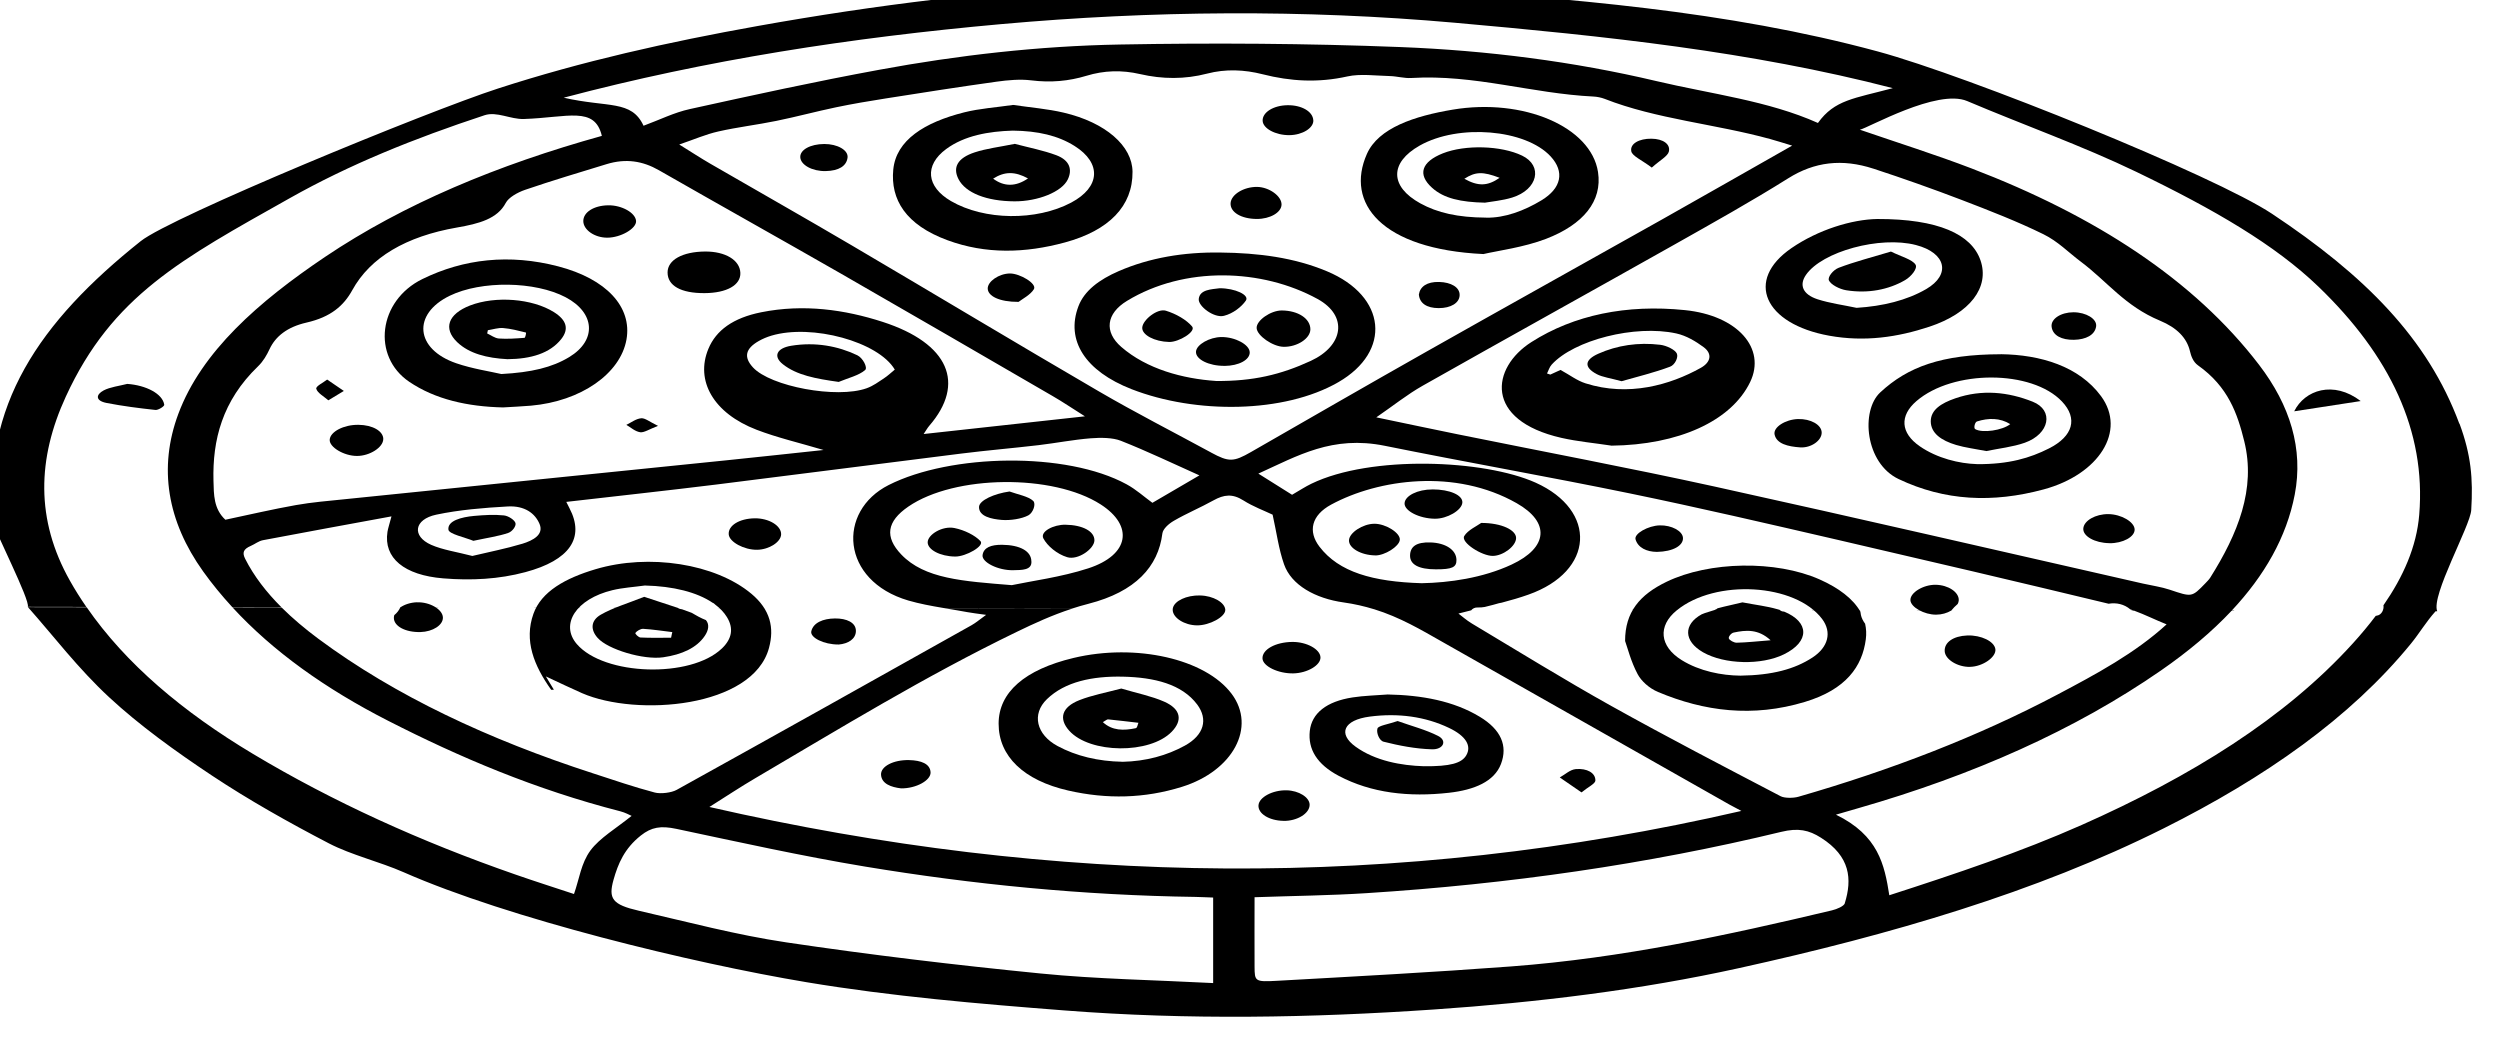 <?xml version="1.0" encoding="UTF-8"?>
<svg id="Layer_4" xmlns="http://www.w3.org/2000/svg" viewBox="0 0 542 225.5">
  <path d="M392.84,132.27l10.44.02s0-.03,0-.04l-10.48-.02s.03.02.04.04Z"/>
  <path d="M385.83,132.22l-13.97-.02s-.05.02-.08.03c0,0,0,0,0,0l14.09.03s-.03-.02-.04-.04Z"/>
  <path d="M363.75,132.19l-9.86-.02s0,.02-.01.03l9.83.02s.03-.02.05-.03Z"/>
  <path d="M533.18,91.85c-6.85-18.48-20.52-32.16-40.62-45.51-12.44-8.26-65.76-29.84-85.44-35.18C374.42,2.3,340.21-.33,305.01-2.73c-20.99-1.43-41.99-1.65-63.01-.66-26.36,1.25-52.21,4.46-77.7,9.02-19.55,3.5-38.13,7.66-56.33,13.56-15.21,4.92-70.83,27.81-77.46,33.09C8.51,69.81-3.96,87.97-1.39,113.47c.14,1.41,7.98,16.73,7.42,18.09l12.69.02c-1.28-1.85-2.47-3.74-3.56-5.68-7.47-13.25-7.07-26.49-.89-39.92,10.06-21.88,25.03-29.78,48.52-43,12.99-7.32,26.93-12.94,42.27-18,2.64-.87,5.62.91,8.51.82,9.57-.32,15.36-2.85,16.91,3.66-22.56,6.27-42.93,14.74-60.03,26.25-14.39,9.69-26.77,20.53-31.79,34.02-4.35,11.68-2.41,23.27,5.39,34.17,1.92,2.68,4.03,5.25,6.32,7.74l10.65.02c-3.25-3.24-5.97-6.74-7.87-10.51-.66-1.32-.43-2.09,1.24-2.81.91-.39,1.66-1.05,2.64-1.23,8.98-1.71,17.99-3.34,27.84-5.16-.47,1.79-.74,2.57-.87,3.35-.88,5.67,3.63,9.4,12.09,10.09,6.11.5,12.06.19,17.8-1.35,9.61-2.57,12.95-7.43,9.57-13.86-.23-.44-.44-.88-.69-1.37,10.99-1.27,21.81-2.44,32.58-3.77,17.68-2.19,35.33-4.5,53.01-6.7,5.57-.7,11.21-1.17,16.8-1.83,3.79-.45,7.52-1.19,11.33-1.49,2.14-.17,4.78-.15,6.51.54,5.77,2.28,11.23,4.91,17.03,7.5-3.38,1.97-6.52,3.8-10.19,5.95-1.87-1.36-3.5-2.87-5.59-4.01-13.05-7.13-38.13-6.64-51.58.15-11.24,5.67-10.45,20.74,4.28,25.05,2.38.69,4.91,1.16,7.46,1.59.13.01.25.03.37.06.12.02.24.04.37.06l27.2.05c1.17-.38,2.37-.74,3.63-1.06,10.22-2.62,15.12-8.06,16.02-15.24.12-.97,1.32-2.08,2.5-2.76,2.71-1.58,5.8-2.87,8.56-4.41,2.3-1.28,4.14-1.5,6.52.01,2.05,1.31,4.61,2.26,6.32,3.08.87,3.9,1.3,7.39,2.48,10.77,1.57,4.49,6.76,7.4,12.93,8.26,2.36.33,4.52.84,6.55,1.46h-.4s.03,0,.04.01h.41c5.64,1.75,10.19,4.47,14.93,7.16,20.72,11.74,41.45,23.49,62.17,35.23.73.41,1.49.79,2.52,1.34-74.75,17.24-148.75,16.31-223.74-.86,3.64-2.29,6.67-4.31,9.89-6.2,18.51-10.87,36.65-22.02,56.68-31.73,3.92-1.9,7.72-3.65,12-5.04l-27.13-.04c1.5.25,3,.49,4.48.77,1.07.2,2.18.32,4.08.59-1.43,1.02-2.19,1.7-3.15,2.24-21.28,11.93-42.57,23.86-63.96,35.71-1.1.61-3.44.91-4.73.57-4.58-1.21-8.97-2.73-13.41-4.17-22.55-7.31-42.84-16.78-59.54-29.18-2.85-2.12-5.53-4.37-7.93-6.75l-10.65-.02c8.75,9.5,20.12,17.62,33.68,24.54,15.56,7.95,31.96,14.92,50.39,19.65,1.06.27,1.97.79,2.44.99-3.19,2.6-6.92,4.78-8.93,7.51-2.04,2.79-2.39,6.12-3.56,9.43-4.14-1.37-8.44-2.74-12.66-4.21-20.62-7.16-39.69-15.84-56.94-26.17-15.19-9.09-27.59-19.54-36.05-31.79l-12.73-.02c5.54,6.24,10.83,13.26,17.64,19.57,6.56,6.07,14.3,11.66,22.28,16.96,7.91,5.25,16.5,10.09,25.32,14.68,4.87,2.53,11,3.97,16.21,6.26,22.77,10.02,62.43,19.68,87.34,23.84,18.44,3.08,37.21,4.67,56.04,6.13,26.66,2.07,53.29,1.61,79.93-.21,22.54-1.54,44.76-4.24,66.23-8.98,32.79-7.23,64.27-16.39,92.05-30.3,21.9-10.96,40.46-23.94,53.6-40.05,1.84-2.25,3.23-4.67,5.33-7.01h.36c-1.4-3.38,7.15-18.45,7.37-21.92.42-6.89-.04-11.99-2.54-18.75ZM235.92,123.22c-5.83,1.9-12.42,2.76-16.56,3.64-10.64-.86-18.91-1.36-23.96-6.64-3.64-3.81-3.18-7.16,1.54-10.4,10.03-6.88,31.34-7.12,41.69-.46,7.18,4.62,6.27,10.94-2.71,13.86ZM263,213.13c-12.74-.67-25.2-.86-37.42-2.08-18.46-1.83-36.88-4.03-55.09-6.74-10.89-1.62-21.39-4.43-31.98-6.86-5.8-1.33-6.64-2.63-5.5-6.71.98-3.47,2.34-6.76,5.92-9.6,2.31-1.83,4.32-2.16,7.72-1.44,13.55,2.87,27.08,5.88,40.87,8.17,23.47,3.89,47.35,6.24,71.62,6.58,1.18.02,2.35.09,3.87.14v18.53ZM122.21,21.18c31.03-8.22,62.41-13.04,94.84-15.95,32.72-2.93,65.53-3.21,98.35-.3,32.63,2.9,64.05,6.18,94.96,14.18-8.37,2.25-12.63,2.51-16.23,7.55-10.76-4.82-23.27-6.3-35.02-9.08-17.97-4.25-36.63-6.64-55.55-7.38-20.21-.79-40.54-.92-60.78-.55-17.63.32-35.11,2.33-52.13,5.47-13.82,2.54-27.46,5.52-41.07,8.52-3.47.76-6.54,2.33-10.06,3.62-2.61-5.65-7.69-3.88-17.3-6.08ZM406.17,36.57c6.47,2.12,12.85,4.38,19.1,6.77,6.05,2.32,12.12,4.68,17.72,7.43,3.19,1.56,5.44,3.95,8.13,5.96,5.71,4.27,9.55,9.63,17.16,12.79,3.68,1.53,5.82,3.73,6.5,6.61.25,1.07.69,2.33,1.75,3.08,6.56,4.65,8.55,10.49,10.02,16.43,2.58,10.38-1.4,20.1-7.36,29.58-.28.44-.69.84-1.08,1.25-2.95,3.05-2.91,2.99-7.71,1.38-1.81-.61-3.86-.89-5.8-1.33-30.95-7.03-61.84-14.2-92.89-21.04-18.43-4.05-37.13-7.56-55.7-11.33-5.42-1.1-10.82-2.25-17.63-3.67,3.78-2.59,6.67-4.94,10.08-6.87,18.09-10.23,36.35-20.33,54.46-30.53,8.37-4.72,16.79-9.42,24.76-14.42,5.7-3.58,11.68-4.31,18.48-2.09ZM113.14,117.91c-3.43,1.04-7.08,1.74-10.74,2.62-3.28-.86-6.43-1.31-8.92-2.41-4.24-1.88-3.73-5.52,1.1-6.54,4.96-1.05,10.29-1.49,15.52-1.78,3.68-.2,5.93,1.52,6.88,3.81.93,2.24-1.26,3.53-3.84,4.31ZM191.65,82.02c-1.18.77-2.33,1.64-3.75,2.15-6.46,2.32-20.88-.38-24.67-4.53-2.03-2.22-1.65-4.05,1.29-5.72.81-.46,1.75-.86,2.72-1.15,8.79-2.61,23.19,1.31,26.75,7.36-.85.7-1.52,1.35-2.35,1.89ZM200.23,94.12c.55-.81.82-1.32,1.22-1.79,7.94-9.16,4.32-17.88-10.1-22.55-8.2-2.65-17.1-3.93-26.33-2.08-6.07,1.22-9.77,3.9-11.44,7.92-2.88,6.92,1.08,13.96,10.47,17.56,4.42,1.7,9.33,2.84,14.5,4.38-7.23.77-14.12,1.52-21.02,2.23-27.56,2.82-55.12,5.61-82.68,8.43-3.58.37-7.2.66-10.68,1.28-5.06.9-10.02,2.06-15.31,3.18-2.55-2.35-2.5-5.47-2.58-8.44-.23-8.83,1.88-17.32,9.67-24.83,1.14-1.1,1.88-2.42,2.48-3.7,1.3-2.79,3.85-4.82,8.01-5.77,5.27-1.2,8.08-3.65,9.94-7.04,3.9-7.1,11.66-11.65,22.68-13.57,4.8-.83,8.78-1.89,10.59-5.34.6-1.15,2.49-2.25,4.21-2.84,5.78-1.98,11.73-3.75,17.64-5.56,4.21-1.29,7.86-.68,11.34,1.31,13.15,7.53,26.44,14.95,39.58,22.48,15.32,8.79,30.55,17.65,45.8,26.49,2.15,1.24,4.15,2.6,6.99,4.39-12.3,1.35-23.42,2.57-34.98,3.84ZM262.59,98.12c-8.12-4.41-16.44-8.66-24.32-13.25-17.94-10.45-35.62-21.09-53.49-31.6-10.2-6-20.57-11.87-30.84-17.81-2.06-1.19-4.01-2.48-6.68-4.13,3.24-1.1,5.74-2.21,8.49-2.83,4.1-.93,8.41-1.44,12.56-2.29,4.36-.89,8.6-2.04,12.95-2.95,3.55-.74,7.17-1.35,10.79-1.92,7.98-1.26,15.97-2.51,24-3.63,2.44-.34,5.11-.59,7.5-.29,4.26.53,8.17.17,11.99-.99,3.81-1.16,7.64-1.29,11.62-.37,4.84,1.12,9.7,1.16,14.54-.1,4.03-1.05,8.08-.87,12.04.14,6.06,1.54,12.02,1.89,18.38.47,2.77-.62,6.12-.15,9.19-.08,1.55.04,3.13.51,4.64.42,13.69-.83,26.19,3.38,39.52,4.02.82.04,1.7.23,2.41.5,11.16,4.39,24.14,5.47,35.92,8.72,1.39.38,2.74.82,4.74,1.42-9.94,5.64-19.14,10.9-28.41,16.12-16.93,9.52-33.94,18.97-50.83,28.52-12.76,7.21-25.41,14.51-38.09,21.79-3.78,2.17-4.79,2.2-8.63.12ZM308.22,126.44c-10.61-.32-17.94-2.4-22.16-7.92-2.54-3.32-1.75-6.81,2.55-9.13,10.25-5.54,26.92-7.86,40.22-.29,7.28,4.14,6.79,9.61-1.1,13.29-6.3,2.94-13.58,3.94-19.51,4.05ZM349.39,153.09c-10.34-5.77-20.22-11.9-30.27-17.9-1.22-.73-2.21-1.64-2.93-2.17.92-.24,1.84-.47,2.76-.7.31-.39.79-.65,1.46-.62.51.02,1-.03,1.48-.11.6-.15,1.19-.3,1.78-.45.43-.13.85-.25,1.29-.36.2-.05.41-.08.61-.12,1.98-.52,3.92-1.08,5.78-1.74,14.37-5.06,14.97-18.26,1.57-24.28-11.14-5-35.69-6.02-48.61.23-1.35.65-2.54,1.45-4.19,2.4-2.33-1.46-4.64-2.92-7.31-4.59,8.54-3.87,16.03-8.34,27.42-6.03,17.64,3.57,35.49,6.69,53.11,10.32,15.09,3.11,30.02,6.59,44.95,10.04,19.66,4.55,39.29,9.16,58.86,13.88,1.65-.29,3.38.09,4.7,1.22.23.08.46.15.68.23h-.44s.04.04.05.05h.53c2.38.87,4.63,2.01,7.05,2.97-6.78,6.21-15.19,10.75-23.68,15.23-17.19,9.08-36.02,16.35-56.16,22.15-1.08.31-3.01.32-3.84-.12-12.31-6.44-24.67-12.85-36.66-19.54ZM399.96,195.83c-.19.62-1.7,1.28-2.81,1.54-22.63,5.38-45.48,10.34-69.51,12.15-16.9,1.27-33.87,2.17-50.83,3.12-4.75.27-4.8.09-4.82-3.06-.03-4.94,0-9.88,0-15.06,8.57-.3,16.43-.38,24.22-.88,30.81-1.96,60.86-6.25,89.95-13.29,3.71-.9,6-.4,8.63,1.27,6.37,4.04,6.78,8.97,5.16,14.2ZM524.49,111.58c-.57,6.96-3.48,13.48-7.76,19.65.16.91-.4,2.08-1.38,2.23-.1.01-.19.04-.29.06-1.52,2.01-3.16,3.98-4.92,5.92-14.73,16.27-35.15,28.91-58.82,39.41-13.17,5.84-27.22,10.56-41.72,15.24-1.04-6.64-2.37-12.99-11.57-17.47,1.92-.56,3.41-1,4.9-1.42,24.81-7.12,46.95-16.94,65.58-29.85,5.82-4.03,10.97-8.33,15.29-12.93h.52s.05-.04.08-.06h-.55c7.06-7.54,11.87-15.87,13.65-25.14,1.9-9.89-1-19.33-7.73-28.12-14.09-18.42-35.49-32.31-62.35-42.59-7.73-2.96-15.83-5.51-24.2-8.39,1.73-.33,16.78-8.96,23.26-6.21,12.19,5.17,25.03,9.73,36.7,15.36,17,8.2,30.07,15.84,39.44,24.86,15.5,14.91,23.36,31.3,21.87,49.44Z"/>
  <path d="M423.06,132.33s.03-.03.04-.04h-7.54s.03.02.04.03h7.45Z"/>
  <path d="M155.63,131.86l10.11.02s-.01-.01-.02-.02l-10.11-.02s0,.01.01.02Z"/>
  <path d="M147.01,131.82l-13.9-.03s-.03.02-.05.03l13.98.02s-.03-.02-.04-.02Z"/>
  <path d="M125.82,131.78l-9.99-.02s0,.02-.01.03l9.97.02s.02-.02.03-.03Z"/>
  <path d="M94.99,131.72l-8.22-.02s-.01.03-.02.04h8.29s-.03-.01-.04-.02Z"/>
  <polygon points="254.27 132.01 254.27 132.02 265.67 132.04 265.67 132.03 254.27 132.01"/>
  <path d="M216.5,156.89c0-6.78,5.65-11.72,16.25-14.25,13.52-3.22,28.58.2,34.26,7.77,5.43,7.24.29,16.74-10.78,20.18-8.09,2.52-16.26,2.71-24.63.8-9.66-2.2-15.11-7.44-15.1-14.5ZM243.34,165.16c5.12-.11,9.65-1.37,13.54-3.51,4.17-2.3,5.06-5.7,2.68-8.9-3.31-4.43-9.29-5.9-16.14-6.05-6.56-.14-12.52,1.08-16.45,4.88-3.35,3.24-2.3,7.68,2.31,10.16,4.05,2.18,8.77,3.31,14.06,3.41Z"/>
  <path d="M300.77,150.56c7.53.14,14.38,1.42,20.03,4.83,4.61,2.78,6.12,6.27,4.61,10.24-1.45,3.81-5.77,5.62-11.25,6.24-8.7.98-16.84.08-23.93-3.67-4.72-2.5-6.69-5.78-6.27-9.71.41-3.84,3.61-6.42,9.29-7.29,2.45-.38,5.01-.43,7.52-.63ZM308.68,166.12c5.77.06,8.22-.67,9.21-2.37,1.18-2.03-.04-4.18-3.75-5.94-5.15-2.46-11.01-3.26-17.18-2.45-5.66.74-6.98,3.7-3.07,6.52,4.28,3.09,9.91,4.09,14.79,4.24Z"/>
  <path d="M280.2,139.17c3.08-.02,5.99,1.57,6.08,3.32.08,1.71-2.83,3.44-5.9,3.5-3.25.06-6.58-1.54-6.67-3.22-.1-1.95,2.82-3.57,6.49-3.6Z"/>
  <path d="M278.23,177.96c-3.1-.06-5.51-1.56-5.39-3.37.11-1.75,3.08-3.33,6.11-3.25,2.64.06,4.97,1.53,4.98,3.13.01,1.88-2.72,3.56-5.7,3.5Z"/>
  <path d="M260.2,129.09c-3-.06-5.61,1.19-5.93,2.78,0,.12-.02.24-.03.36.03,1.71,2.53,3.32,5.27,3.35,2.72.02,6.16-1.86,6.13-3.35-.03-1.58-2.62-3.08-5.44-3.13Z"/>
  <path d="M195.36,170.92c-2.18-.26-4.22-.99-4.35-2.94-.12-1.81,2.68-3.28,6.11-3.19,2.53.06,4.54.78,4.63,2.65.08,1.74-3.14,3.52-6.38,3.48Z"/>
  <path d="M342.87,171.79c-1.99-1.37-3.35-2.31-4.71-3.24,1.15-.63,2.22-1.7,3.48-1.81,2.41-.21,4.28.82,4.24,2.48-.02.69-1.54,1.37-3.01,2.57Z"/>
  <path d="M264.57,54.75c8.23.08,16.03,1.09,23.13,4.07,12.94,5.43,14.04,17.35,2.45,24.04-11.73,6.77-30.9,6.94-44.83,1.51-10.02-3.91-14.32-10.56-11.52-17.96,1.27-3.37,4.49-5.79,8.76-7.64,6.68-2.89,14.07-4.14,22.02-4.02ZM263.6,82.6c8.02.06,14.03-1.34,20.57-4.36,7.11-3.28,8.16-9.75,1.48-13.42-12.05-6.61-28.84-7.18-41.32.41-4.52,2.75-5,6.72-1.24,9.98,5.54,4.81,13.33,6.89,20.5,7.38Z"/>
  <path d="M321.6,55.08c-22.14-1.05-29.99-11.06-25.25-21.72,2.5-5.63,10.3-8.2,18.6-9.59,15.24-2.56,30,3.69,31.5,13.54.96,6.28-3.17,11.36-11.29,14.48-4.76,1.83-10.47,2.57-13.56,3.29ZM322.17,47.19c4.04.09,8.26-1.49,12.02-3.76,4.34-2.63,5.06-6.19,1.99-9.52-5.47-5.91-19.97-7.11-28.39-2.35-6.53,3.69-6.52,8.86.12,12.52,3.74,2.06,8.12,3.06,14.26,3.1Z"/>
  <path d="M219.63,22.75c3.74.55,7.5.85,10.97,1.67,9.13,2.14,14.88,7.23,14.93,12.81.07,7.44-5.08,12.73-14.65,15.33-8.64,2.35-17.17,2.58-25.47-.48-9.05-3.33-12.38-8.82-11.75-15.32.63-6.39,6.77-10.23,15.37-12.4,3.33-.84,6.99-1.08,10.6-1.61ZM219.57,28.32c-5.17.15-10.46,1.05-14.45,4-4.76,3.52-4.29,8.16,1.05,11.27,7.24,4.21,18.5,4.35,26.07.33,6.32-3.36,6.62-8.56.73-12.27-3.6-2.26-7.93-3.27-13.4-3.33Z"/>
  <path d="M277.84,44.37c-.05,1.7-2.49,3.11-5.37,3.1-3.38-.02-5.78-1.46-5.68-3.41.1-1.88,2.83-3.56,5.73-3.54,2.63.03,5.37,2.01,5.32,3.85Z"/>
  <path d="M284.73,26.06c.1,1.68-2.35,3.21-5.18,3.24-3.01.03-5.76-1.45-5.81-3.13-.06-1.83,2.35-3.32,5.41-3.36,3.05-.04,5.47,1.37,5.57,3.25Z"/>
  <path d="M178.69,31.22c2.83-.02,5.26,1.32,5.06,2.95-.23,1.84-1.91,2.86-4.73,2.92-2.92.07-5.45-1.34-5.52-3.01-.07-1.6,2.17-2.84,5.19-2.86Z"/>
  <path d="M220.82,65.45c-4.22.01-6.61-1.27-6.68-2.85-.07-1.56,2.45-3.3,4.82-3.31,2.16-.01,5.9,2.21,5.19,3.4-.73,1.22-2.54,2.15-3.33,2.76Z"/>
  <path d="M307.61,63.85c.26-1.71,1.75-2.8,4.42-2.72,2.54.07,4.47,1.14,4.42,2.87-.05,1.7-1.93,2.8-4.52,2.8-2.63,0-4.16-1.06-4.32-2.94Z"/>
  <path d="M358.1,36.33c-2.12-1.61-4.24-2.49-4.44-3.54-.31-1.64,1.71-2.75,4.36-2.72,2.61.03,4.16,1.22,3.79,2.79-.24,1.01-1.93,1.88-3.71,3.48Z"/>
  <path d="M349.34,96.61c-3.62-.55-7.34-.89-10.83-1.68-16.81-3.83-15.24-15.2-6.5-20.77,9.23-5.88,20.61-8.22,33.25-6.93,11.48,1.16,17.69,8.31,14.17,15.6-4.1,8.49-15.57,13.63-30.1,13.79ZM338.32,80.2c2.09,1.14,3.55,2.31,5.43,2.91,9.26,2.95,18.31.37,25-3.37,2.14-1.2,2.56-3.04.57-4.5-1.64-1.2-3.67-2.46-5.9-2.95-8.96-1.96-22.18,1.45-27,6.74-.52.57-.69,1.29-1.03,1.94l.72.24c.94-.43,1.88-.86,2.21-1.01Z"/>
  <path d="M433.79,76.79c8.56.11,16.94,2.6,21.72,9.1,5.55,7.55-.46,16.97-12.43,20.21-11.1,3-21.48,2.5-31.46-2.24-7.27-3.45-8.26-14.82-3.98-18.79,5.96-5.53,13.26-8.24,26.14-8.27ZM428.61,100.63c6.91.04,11.47-1.32,15.61-3.41,5.23-2.64,6.3-6.5,2.82-10.17-6.53-6.9-23.61-6.94-31.56-.09-3.68,3.17-3.46,6.9.72,9.79,3.79,2.62,8.59,3.76,12.4,3.87Z"/>
  <path d="M406.99,47.48c13.22-.03,20.43,3.31,22.38,8.96,2.02,5.86-2.28,11.48-11.08,14.39-6.89,2.28-14.04,3.34-21.72,1.95-14.1-2.55-18.34-12.01-8.18-18.99,5.78-3.97,13.07-6.22,18.6-6.31ZM402.51,66.74c5.73-.36,10.9-1.64,15.06-4.05,5.44-3.15,4.36-7.87-2.2-9.57-7.77-2.02-20.34,1.4-23.84,6.48-1.5,2.17-.73,4.23,2.54,5.29,2.64.85,5.62,1.25,8.44,1.85Z"/>
  <path d="M457.31,117.76c-3.18-.05-5.78-1.52-5.65-3.19.13-1.7,2.65-3.14,5.44-3.11,2.79.03,5.64,1.69,5.69,3.32.05,1.61-2.57,3.03-5.48,2.99Z"/>
  <path d="M394.94,93.77c.04,1.7-2.28,3.4-4.7,3.22-2.59-.18-5.07-.76-5.51-2.78-.35-1.59,2.35-3.27,5.06-3.36,2.77-.08,5.11,1.24,5.15,2.91Z"/>
  <path d="M449.53,67.7c2.72,0,5.14,1.44,4.91,3.06-.26,1.87-2.22,2.86-4.81,2.91-2.65.05-4.6-.93-4.84-2.82-.22-1.73,2.05-3.15,4.74-3.15Z"/>
  <path d="M511.8,86.95c-5.04.78-9.69,1.49-14.42,2.22,2.29-4.64,8.53-6.73,14.42-2.22Z"/>
  <path d="M27.59,83.23c4.08.29,7.67,2.14,8.02,4.52.05.35-1.33,1.19-1.89,1.13-3.56-.38-7.12-.84-10.58-1.51-2.55-.49-2.34-1.84-.68-2.72,1.39-.74,3.39-.97,5.13-1.42Z"/>
  <path d="M109.05,88.33c-7.64-.17-14.7-1.74-20.33-5.56-8.14-5.52-6.73-17.57,2.85-22.27,8.96-4.39,18.89-5.51,29.46-2.75,10.44,2.72,16.04,8.8,14.79,15.86-1.32,7.43-9.91,13.39-20.72,14.34-1.92.17-3.85.24-6.05.38ZM108.68,81.09c6.55-.35,11.02-1.43,14.72-3.67,6.02-3.64,5.64-9.59-.76-12.97-6.64-3.5-18.29-3.66-25.14-.33-8.15,3.96-7.52,11.57,1.43,14.64,3.46,1.19,7.39,1.78,9.76,2.33Z"/>
  <path d="M152.73,63.55c-5.1.03-8.01-1.61-8-4.49,0-2.7,3.22-4.49,8.13-4.53,4.4-.03,7.54,1.86,7.65,4.62.11,2.65-2.94,4.38-7.78,4.4Z"/>
  <path d="M131.64,51.53c-2.73,0-5.17-1.69-5.18-3.6,0-1.92,2.28-3.37,5.39-3.42,2.95-.05,5.93,1.63,6.05,3.4.11,1.63-3.32,3.62-6.26,3.62Z"/>
  <path d="M83.09,95.19c0,1.79-2.94,3.67-5.7,3.66-2.83,0-6.03-1.92-5.91-3.53.12-1.74,3.06-3.26,6.23-3.22,3.08.03,5.39,1.36,5.39,3.1Z"/>
  <path d="M74.54,84.76c-1.5.91-2.43,1.47-3.36,2.03-.93-.83-2.36-1.59-2.61-2.5-.15-.55,1.51-1.33,2.36-2,1.04.71,2.08,1.42,3.62,2.47Z"/>
  <path d="M142.65,92.33c-1.88.72-3.02,1.5-3.85,1.38-1.13-.17-2.02-1.03-3.01-1.6,1.07-.51,2.07-1.33,3.23-1.43.83-.08,1.86.8,3.64,1.65Z"/>
  <path d="M162.89,128.72c-7.8-6.52-22.19-8.76-33.76-5.32-6.59,1.96-11.76,4.85-13.48,9.67-2.07,5.79.1,11.22,3.83,16.46.04.05.38,0,.6,0-.48-.8-.96-1.59-1.74-2.88,3.13,1.45,5.45,2.58,7.85,3.63,11.84,5.16,37.04,3.17,40.53-9.81,1.17-4.34.33-8.27-3.84-11.76ZM156.49,140.6c-6.76,6.49-25.52,5.91-31.44-.97-3.69-4.29-.13-9.79,7.73-11.68,2.23-.54,4.67-.68,7.02-1.01,6.18.14,11.32,1.46,14.68,3.73.17.07.34.16.47.3.01.02.03.03.04.05,1.1.82,1.98,1.74,2.61,2.77,1.48,2.41,1.12,4.68-1.1,6.81Z"/>
  <path d="M164.15,119.19c-2.81.05-6.02-1.68-6.16-3.32-.17-1.92,2.29-3.45,5.62-3.5,3.08-.04,5.77,1.59,5.74,3.47-.03,1.65-2.59,3.31-5.19,3.35Z"/>
  <path d="M90.42,130.57c-1.44.05-2.72.48-3.64,1.12-.27.61-.7,1.18-1.3,1.67-.06.2-.09.39-.09.6,0,1.81,2.52,3.15,5.76,3.07,2.69-.07,4.93-1.52,4.87-3.17-.06-1.74-2.84-3.38-5.6-3.28Z"/>
  <path d="M181.8,139.73c-3.19.02-6.22-1.51-5.91-2.87.42-1.86,2.55-2.75,5.12-2.78,2.52-.03,4.57.88,4.55,2.72-.02,1.71-1.62,2.76-3.77,2.94Z"/>
  <path d="M403.44,133.27c-.05-.22-.08-.45-.11-.67-1.6-2.79-4.66-5.13-8.86-6.99-9.47-4.19-23.9-3.94-33.14.51-5.83,2.81-9.02,6.57-9.01,12.85.54,1.5,1.25,4.43,2.72,7.19.78,1.47,2.47,3.04,4.42,3.86,10,4.21,20.54,5.58,31.88,2.14,8.88-2.69,12.4-7.66,13.17-13.57.15-1.17.09-2.29-.15-3.36-.44-.59-.77-1.23-.93-1.96ZM392.93,142.56c-3.85,2.51-8.7,3.83-15.62,3.92-4.02-.04-8.82-.95-12.72-3.37-4.82-2.99-5.22-7.41-1.08-10.78,8.43-6.88,25.73-5.85,31.53,1.87,2.15,2.87,1.34,6.11-2.11,8.36Z"/>
  <path d="M427.14,144.58c-2.72.07-5.44-1.61-5.53-3.4-.1-1.93,1.86-3.29,4.89-3.41,3.02-.11,5.89,1.29,6.1,2.98.21,1.7-2.73,3.76-5.46,3.82Z"/>
  <path d="M424.43,130.94c.13-.26.22-.53.23-.81.06-1.75-2.28-3.31-5.01-3.35-2.7-.04-5.58,1.73-5.47,3.37.1,1.5,2.99,3.12,5.56,3.11,1.23,0,2.4-.35,3.29-.89.43-.53.9-1,1.41-1.44Z"/>
  <path d="M359.21,119.65c-2.23-.02-4.09-.91-4.62-2.7-.38-1.26,2.75-2.98,5.22-3.05,2.6-.07,5,1.23,5.06,2.74.06,1.65-2.15,2.95-5.66,3.01Z"/>
  <path d="M237.27,117.15c-.02,1.82-3.56,4.36-5.9,3.65-2.24-.68-4.31-2.46-5.16-4.06-.79-1.49,2.21-3.03,4.79-2.98,3.75.06,6.29,1.44,6.27,3.39Z"/>
  <path d="M218.85,106.55c1.78.65,4.09,1.05,5.14,2.04.67.63,0,2.58-1.05,3.14-1.44.76-3.88,1.14-5.76.99-2.21-.19-4.95-.74-4.93-2.8.02-1.46,3.36-2.91,6.59-3.36Z"/>
  <path d="M207.07,120.66c-3.23-.04-5.97-1.48-5.95-3.11.03-1.65,3.19-3.61,5.82-3.07,2.16.44,4.44,1.57,5.62,2.83.97,1.03-3.15,3.38-5.49,3.35Z"/>
  <path d="M223.61,121.7c.13,1.95-2.09,1.88-3.98,1.92-3.2.07-6.83-1.72-6.61-3.28.23-1.63,1.81-2.26,4.26-2.23,3.84.04,6.3,1.37,6.32,3.58Z"/>
  <path d="M310.54,106.1c3.79,0,6.61,1.25,6.5,2.87-.12,1.66-3.32,3.53-5.98,3.49-3.37-.04-6.63-1.71-6.55-3.35.08-1.63,2.84-3.01,6.03-3Z"/>
  <path d="M321.1,113.37c4.57,0,7.59,1.59,7.59,3.27,0,1.72-2.75,3.84-5.03,3.88-2.37.04-7.03-2.93-6.21-4.31.75-1.28,2.82-2.21,3.66-2.83Z"/>
  <path d="M298.15,120.41c-3.1-.05-5.76-1.59-5.69-3.28.07-1.65,3-3.56,5.49-3.58,2.48-.02,5.69,2.01,5.53,3.5-.15,1.43-3.28,3.4-5.34,3.37Z"/>
  <path d="M311.29,123.43c-3.69,0-5.63-1.03-5.59-3.01.04-1.91,1.33-2.92,4.43-2.82,3.24.1,5.58,1.59,5.63,3.76.04,1.63-.93,2.08-4.47,2.07Z"/>
  <path d="M181.82,82.8c-4.98-.7-9.08-1.45-12.09-3.83-2.13-1.68-1.42-3.48,1.81-4.01,5.21-.85,10.11.05,14.32,2.06,1.21.58,2.3,2.68,1.7,3.21-1.32,1.16-3.76,1.75-5.75,2.58Z"/>
  <path d="M102.63,117.25c-1.79-.74-5.29-1.47-5.41-2.4-.26-1.95,2.82-2.75,5.57-3,2.13-.19,4.35-.33,6.45-.11,1,.1,2.36,1.02,2.52,1.68.16.66-.69,1.82-1.6,2.13-2.09.71-4.48,1.04-7.53,1.7Z"/>
  <path d="M243.08,149.27c3.35,1,6.61,1.65,9.32,2.85,3.64,1.61,4.01,4.05,1.65,6.5-4.73,4.92-17.77,4.8-22.25-.21-2.3-2.57-1.67-5.09,2.22-6.62,2.7-1.07,5.84-1.65,9.06-2.51ZM239.1,156.56c2.02,1.87,4.51,1.87,7.13,1.31.35-.08.4-.76.58-1.17-2.19-.25-4.38-.52-6.58-.74-.23-.02-.53.27-1.13.6Z"/>
  <path d="M303.01,156.32c2.93,1.05,6.14,1.89,8.77,3.23,2.03,1.03,1.14,2.97-1.32,2.9-3.55-.1-7.16-.8-10.51-1.65-.93-.24-1.62-1.99-1.31-2.88.21-.6,2.36-.91,4.37-1.6Z"/>
  <path d="M277.9,67.31c3.55.03,6.18,1.76,6.19,4.08,0,1.98-2.85,3.85-5.79,3.8-2.36-.04-5.77-2.41-5.86-4.06-.09-1.64,3.05-3.83,5.45-3.82Z"/>
  <path d="M265.47,79.32c-3.4.02-6.29-1.42-6.18-3.09.1-1.52,2.94-3.14,5.52-3.16,2.98-.02,6.07,1.64,6.13,3.29.06,1.64-2.36,2.95-5.47,2.97Z"/>
  <path d="M253.48,74.14c-3.19-.07-5.94-1.54-5.84-3.12.1-1.68,3.3-4.21,5.11-3.66,2.26.69,4.51,2,5.7,3.43.91,1.1-2.89,3.4-4.97,3.35Z"/>
  <path d="M264.44,62.49c3.34,0,6.49,1.47,5.66,2.68-.92,1.34-2.77,2.81-4.75,3.3-2.13.54-5.64-2.09-5.46-3.67.23-2.05,2.76-2.07,4.54-2.31Z"/>
  <path d="M321.98,43.94c-5.29-.11-8.96-.92-11.52-3.24-3.19-2.88-2.3-5.61,2.36-7.46,4.83-1.91,12.63-1.69,17.17.5,4.56,2.2,3.44,7.35-2.15,9.09-2.13.66-4.58.87-5.85,1.1ZM325.12,38.55c-3.66-1.4-5.24-1.34-7.65.21,2.96,1.65,5.01,1.63,7.65-.21Z"/>
  <path d="M220.02,31.19c2.93.78,6.16,1.4,8.99,2.46,2.99,1.13,3.48,3.18,2.49,5.25-1.29,2.7-6.49,4.77-11.55,4.75-6.07-.03-10.62-1.83-12.15-4.82-1.28-2.51-.26-4.56,3.52-5.8,2.51-.83,5.39-1.17,8.69-1.84ZM222.87,38.68c-2.85-1.55-5.07-1.53-7.56.05,2.38,1.78,4.93,1.77,7.56-.05Z"/>
  <path d="M351.58,82.65c-2.41-.66-4.16-.88-5.39-1.53-2.84-1.5-2.67-3.1.34-4.44,4.06-1.81,8.62-2.51,13.41-1.93,1.39.17,3.23,1.08,3.6,1.9.37.81-.41,2.45-1.45,2.84-3.44,1.3-7.22,2.2-10.51,3.15Z"/>
  <path d="M430.64,97.79c-2.45-.48-4.6-.74-6.54-1.32-3.26-.97-5.5-2.57-5.51-5.13,0-2.47,2.22-3.91,5.29-4.97,5.83-2.02,11.51-1.39,16.81.72,4.65,1.85,3.69,6.98-1.72,8.9-2.58.91-5.63,1.24-8.33,1.8ZM435.82,91.95c-2.2-1.37-4.71-1.37-7.21-.58-.47.15-.76,1.45-.39,1.66,1.57.93,5.95.26,7.6-1.08Z"/>
  <path d="M409.96,54.54c2.19,1.08,4.65,1.72,5.33,2.84.5.81-.94,2.58-2.27,3.35-3.58,2.08-8.03,2.95-12.74,2.2-1.5-.24-3.37-1.24-3.77-2.14-.32-.74.92-2.27,2.11-2.73,3.45-1.32,7.22-2.28,11.33-3.52Z"/>
  <path d="M110,77.87c-4.4-.23-8.28-1.2-10.88-3.69-3.11-2.98-1.96-6.11,2.78-7.95,5.52-2.13,13.49-1.51,18.18,1.43,2.75,1.72,3.34,3.65,1.59,5.86-2.45,3.08-6.56,4.31-11.66,4.35ZM105.77,71.59c-.05.23-.1.47-.15.7.84.38,1.64,1.03,2.54,1.1,1.82.13,3.71-.01,5.55-.15.18-.01.42-1.12.3-1.15-1.61-.4-3.25-.83-4.94-.97-1.05-.09-2.2.3-3.3.47Z"/>
  <path d="M149.88,132.83c-.66-.25-1.32-.49-2-.73-.14-.03-.29-.05-.43-.08-.19-.04-.35-.12-.49-.23-2.33-.79-4.76-1.54-7.3-2.4-3.53,1.41-6.83,2.38-9.42,3.88-2.21,1.29-2.25,3.27-.65,5.05,2.22,2.48,9.9,4.79,14.19,4.18,4.09-.59,7.29-2.06,9.03-4.66.77-1.15,1.06-2.42.24-3.4-1.11-.43-2.14-1.02-3.17-1.62ZM145.49,138.26c-2.21,0-4.43.06-6.63-.05-.43-.02-1.24-.81-1.1-1,.28-.4,1.13-.91,1.67-.88,2.12.13,4.22.46,6.32.71-.09.41-.17.81-.26,1.22Z"/>
  <path d="M386.8,132.59s-.03,0-.04,0c-.35.01-.66-.13-.91-.34-.2-.07-.39-.14-.61-.2-2.17-.63-4.57-.9-7.48-1.46-1.67.43-3.58.79-5.4,1.29-.17.16-.36.29-.58.35-.71.22-1.43.43-2.13.67-.23.08-.47.2-.72.28-4.02,2.2-3.93,5.82.3,8.24,4.63,2.64,12.63,2.84,17.52.44,5.66-2.77,5.52-7.03.03-9.27ZM376.51,139.34c-.59.01-1.58-.54-1.7-.93-.12-.38.51-1.16,1.05-1.27,2.64-.56,5.31-.82,8.01,1.67-3.02.24-5.18.48-7.36.53Z"/>
</svg>